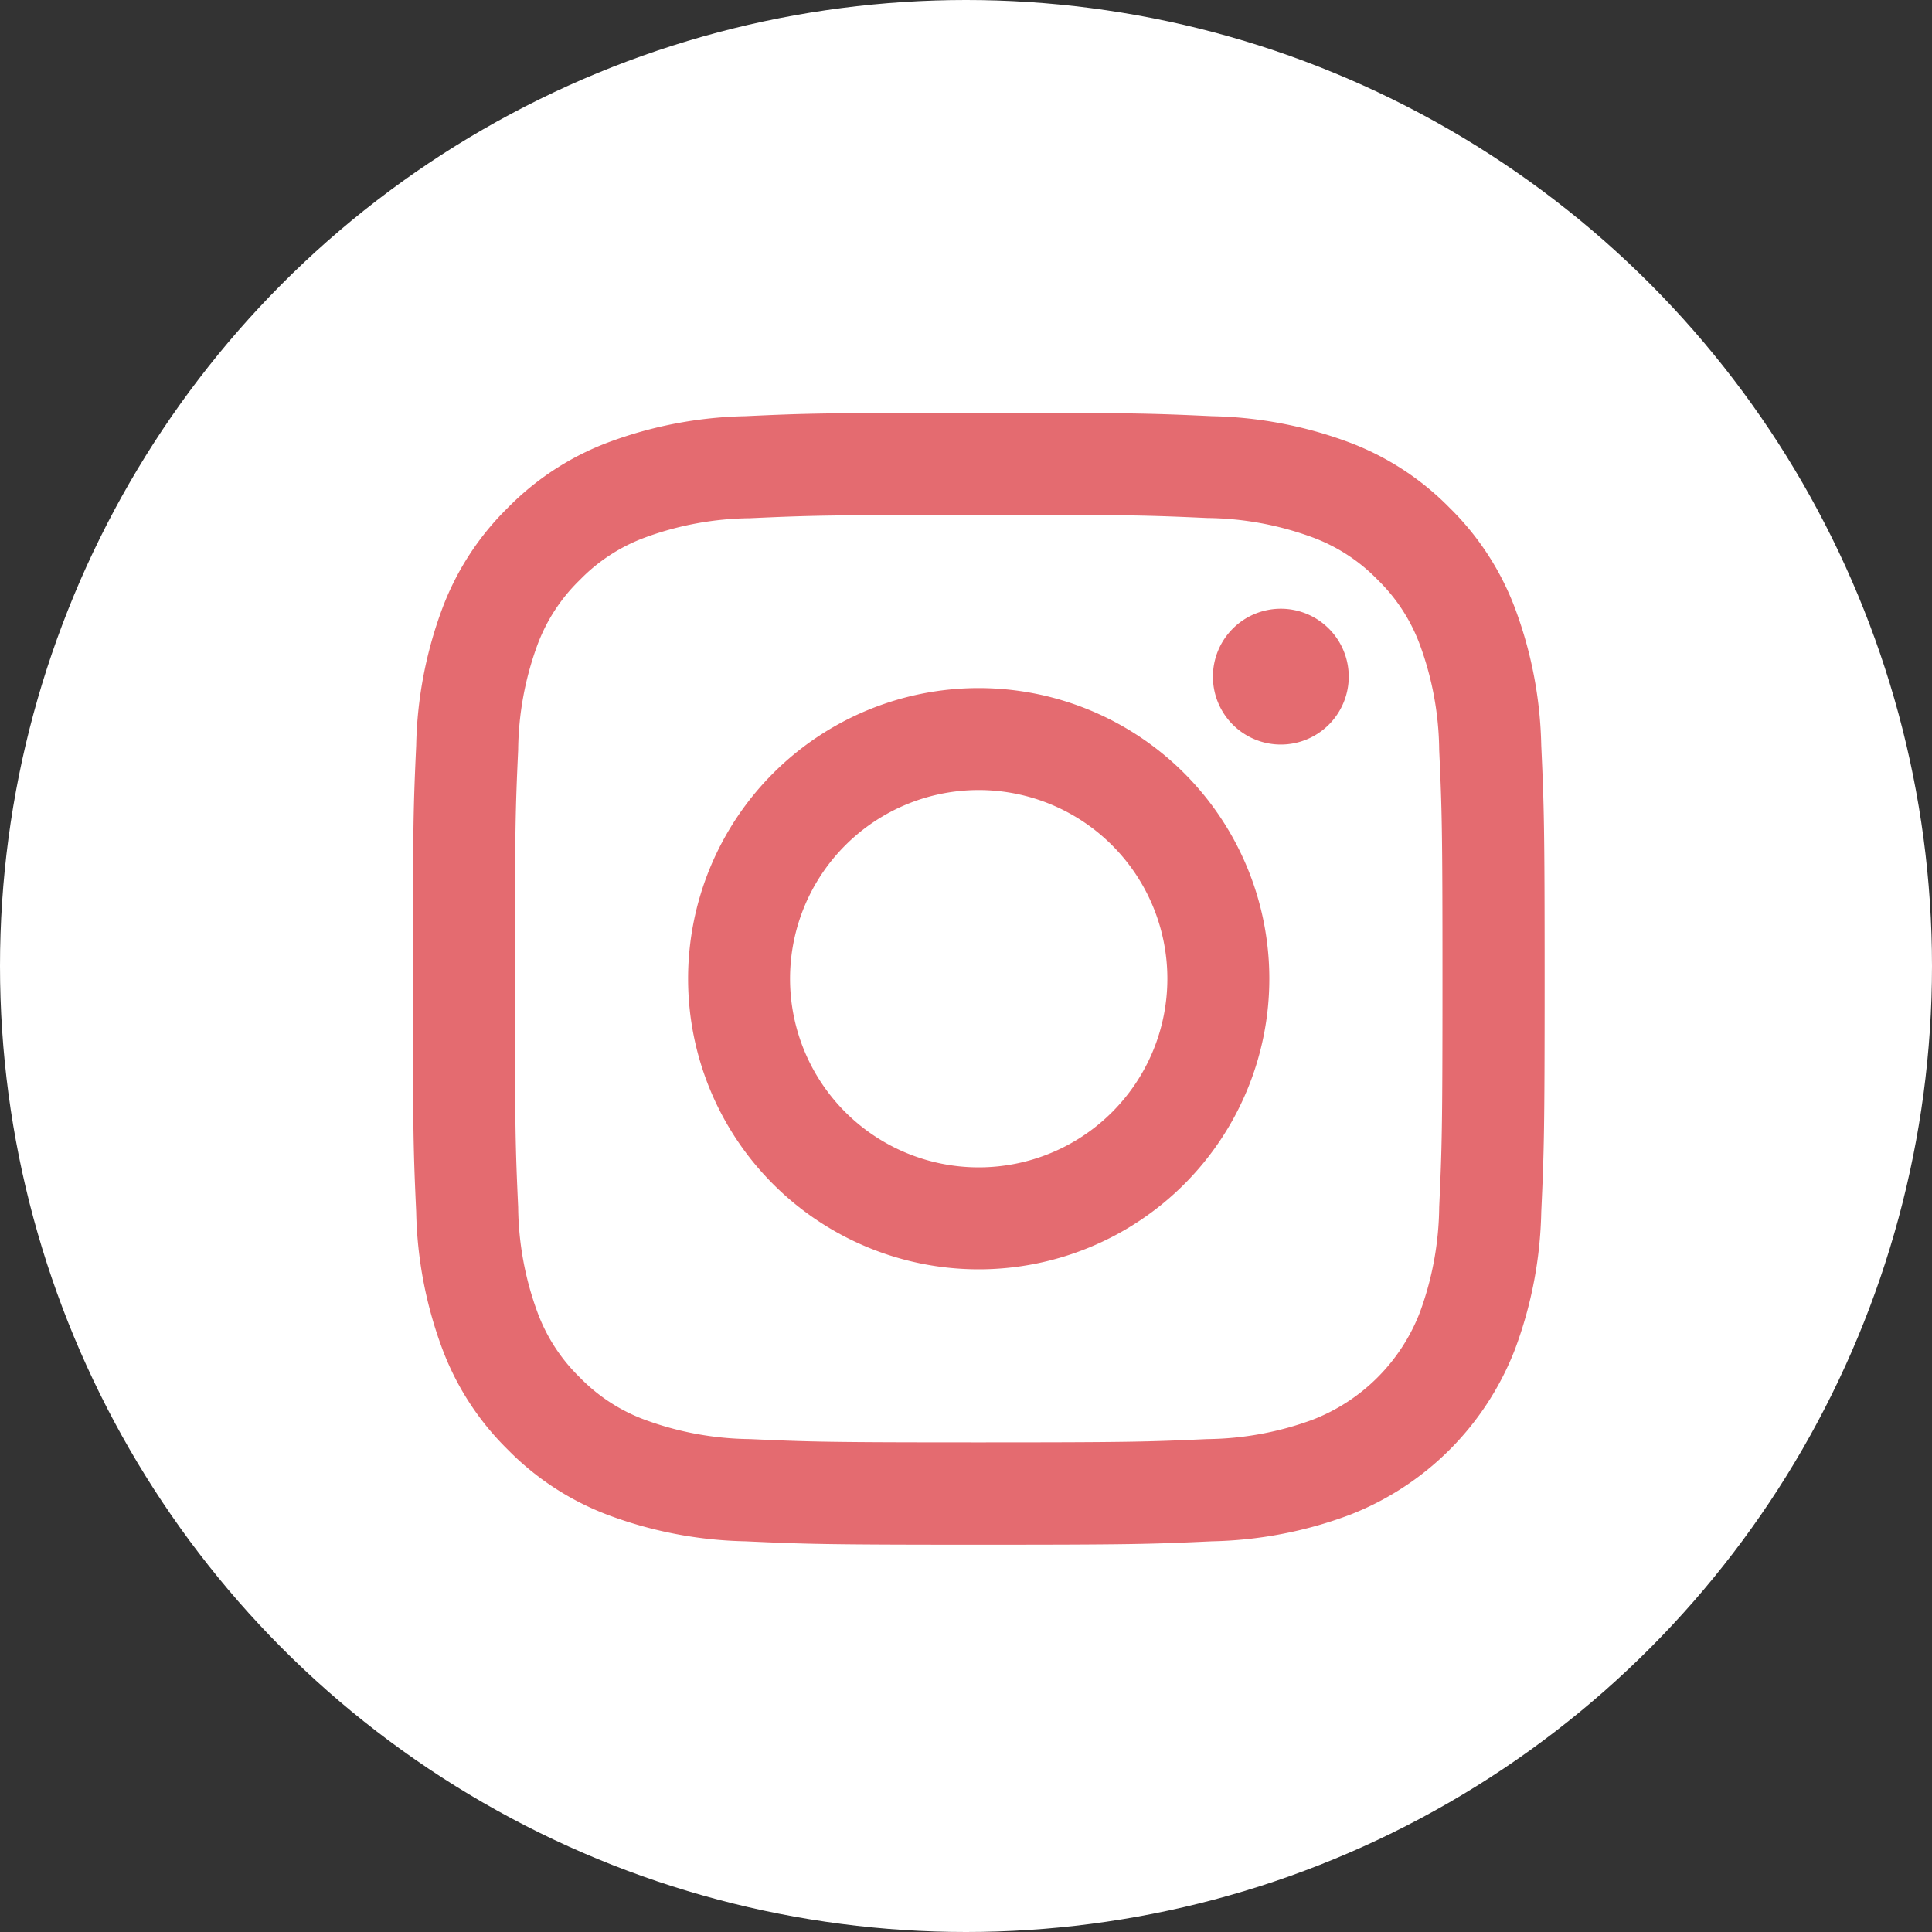 <svg xmlns="http://www.w3.org/2000/svg" xmlns:xlink="http://www.w3.org/1999/xlink" width="40" height="40" viewBox="0 0 40 40">
  <rect x="0" y="0" width="40" height="40" fill="#333333" stroke="none"/>
  <defs>
    <clipPath id="clip-path">
      <rect id="Rectangle_2130" data-name="Rectangle 2130" width="23.435" height="23.435" fill="#e46b70"/>
    </clipPath>
  </defs>
  <g id="Group_4259" data-name="Group 4259" transform="translate(-1096.283 -41.181)">
    <circle id="Ellipse_9" data-name="Ellipse 9" cx="20" cy="20" r="20" transform="translate(1096.283 41.181)" fill="#fff"/>
    <g id="Group_4257" data-name="Group 4257" transform="translate(1104.829 49.727)">
      <g id="Group_4256" data-name="Group 4256" clip-path="url(#clip-path)">
        <path id="Path_1250" data-name="Path 1250" d="M11.716,2.111c3.129,0,3.5.012,4.735.068a6.483,6.483,0,0,1,2.176.4,3.631,3.631,0,0,1,1.347.877,3.631,3.631,0,0,1,.876,1.347,6.483,6.483,0,0,1,.4,2.176c.056,1.236.068,1.606.068,4.735s-.012,3.5-.068,4.735a6.483,6.483,0,0,1-.4,2.176,3.88,3.88,0,0,1-2.224,2.224,6.483,6.483,0,0,1-2.176.4c-1.235.056-1.606.068-4.735.068s-3.5-.012-4.735-.068a6.483,6.483,0,0,1-2.176-.4,3.631,3.631,0,0,1-1.347-.877,3.631,3.631,0,0,1-.876-1.347,6.485,6.485,0,0,1-.4-2.176c-.056-1.236-.068-1.606-.068-4.735s.012-3.5.068-4.735a6.485,6.485,0,0,1,.4-2.176A3.631,3.631,0,0,1,3.459,3.46a3.631,3.631,0,0,1,1.347-.877,6.483,6.483,0,0,1,2.176-.4c1.236-.056,1.606-.068,4.735-.068m0-2.111C8.534,0,8.135.013,6.885.071A8.6,8.6,0,0,0,4.041.615,5.744,5.744,0,0,0,1.966,1.967,5.744,5.744,0,0,0,.614,4.042,8.6,8.6,0,0,0,.07,6.886C.013,8.136,0,8.535,0,11.717S.013,15.3.07,16.549a8.6,8.6,0,0,0,.545,2.844,5.744,5.744,0,0,0,1.352,2.075A5.744,5.744,0,0,0,4.041,22.82a8.6,8.6,0,0,0,2.844.545c1.25.057,1.649.071,4.831.071s3.581-.013,4.831-.071a8.6,8.6,0,0,0,2.844-.545,5.992,5.992,0,0,0,3.427-3.427,8.6,8.6,0,0,0,.545-2.844c.057-1.25.07-1.649.07-4.831s-.013-3.581-.07-4.831a8.6,8.6,0,0,0-.545-2.844,5.745,5.745,0,0,0-1.352-2.075A5.744,5.744,0,0,0,19.392.615,8.6,8.6,0,0,0,16.548.071C15.3.013,14.9,0,11.716,0" transform="translate(0.001 0)" fill="#e46b70"/>
        <path id="Path_1251" data-name="Path 1251" d="M128.572,122.556a6.017,6.017,0,1,0,6.017,6.017,6.017,6.017,0,0,0-6.017-6.017m0,9.923a3.906,3.906,0,1,1,3.906-3.906,3.906,3.906,0,0,1-3.906,3.906" transform="translate(-116.855 -116.856)" fill="#e46b70"/>
        <path id="Path_1252" data-name="Path 1252" d="M358.978,88.621a1.406,1.406,0,1,1-1.406-1.406,1.406,1.406,0,0,1,1.406,1.406" transform="translate(-339.6 -83.158)" fill="#e46b70"/>
      </g>
    </g>
  </g>
</svg>
